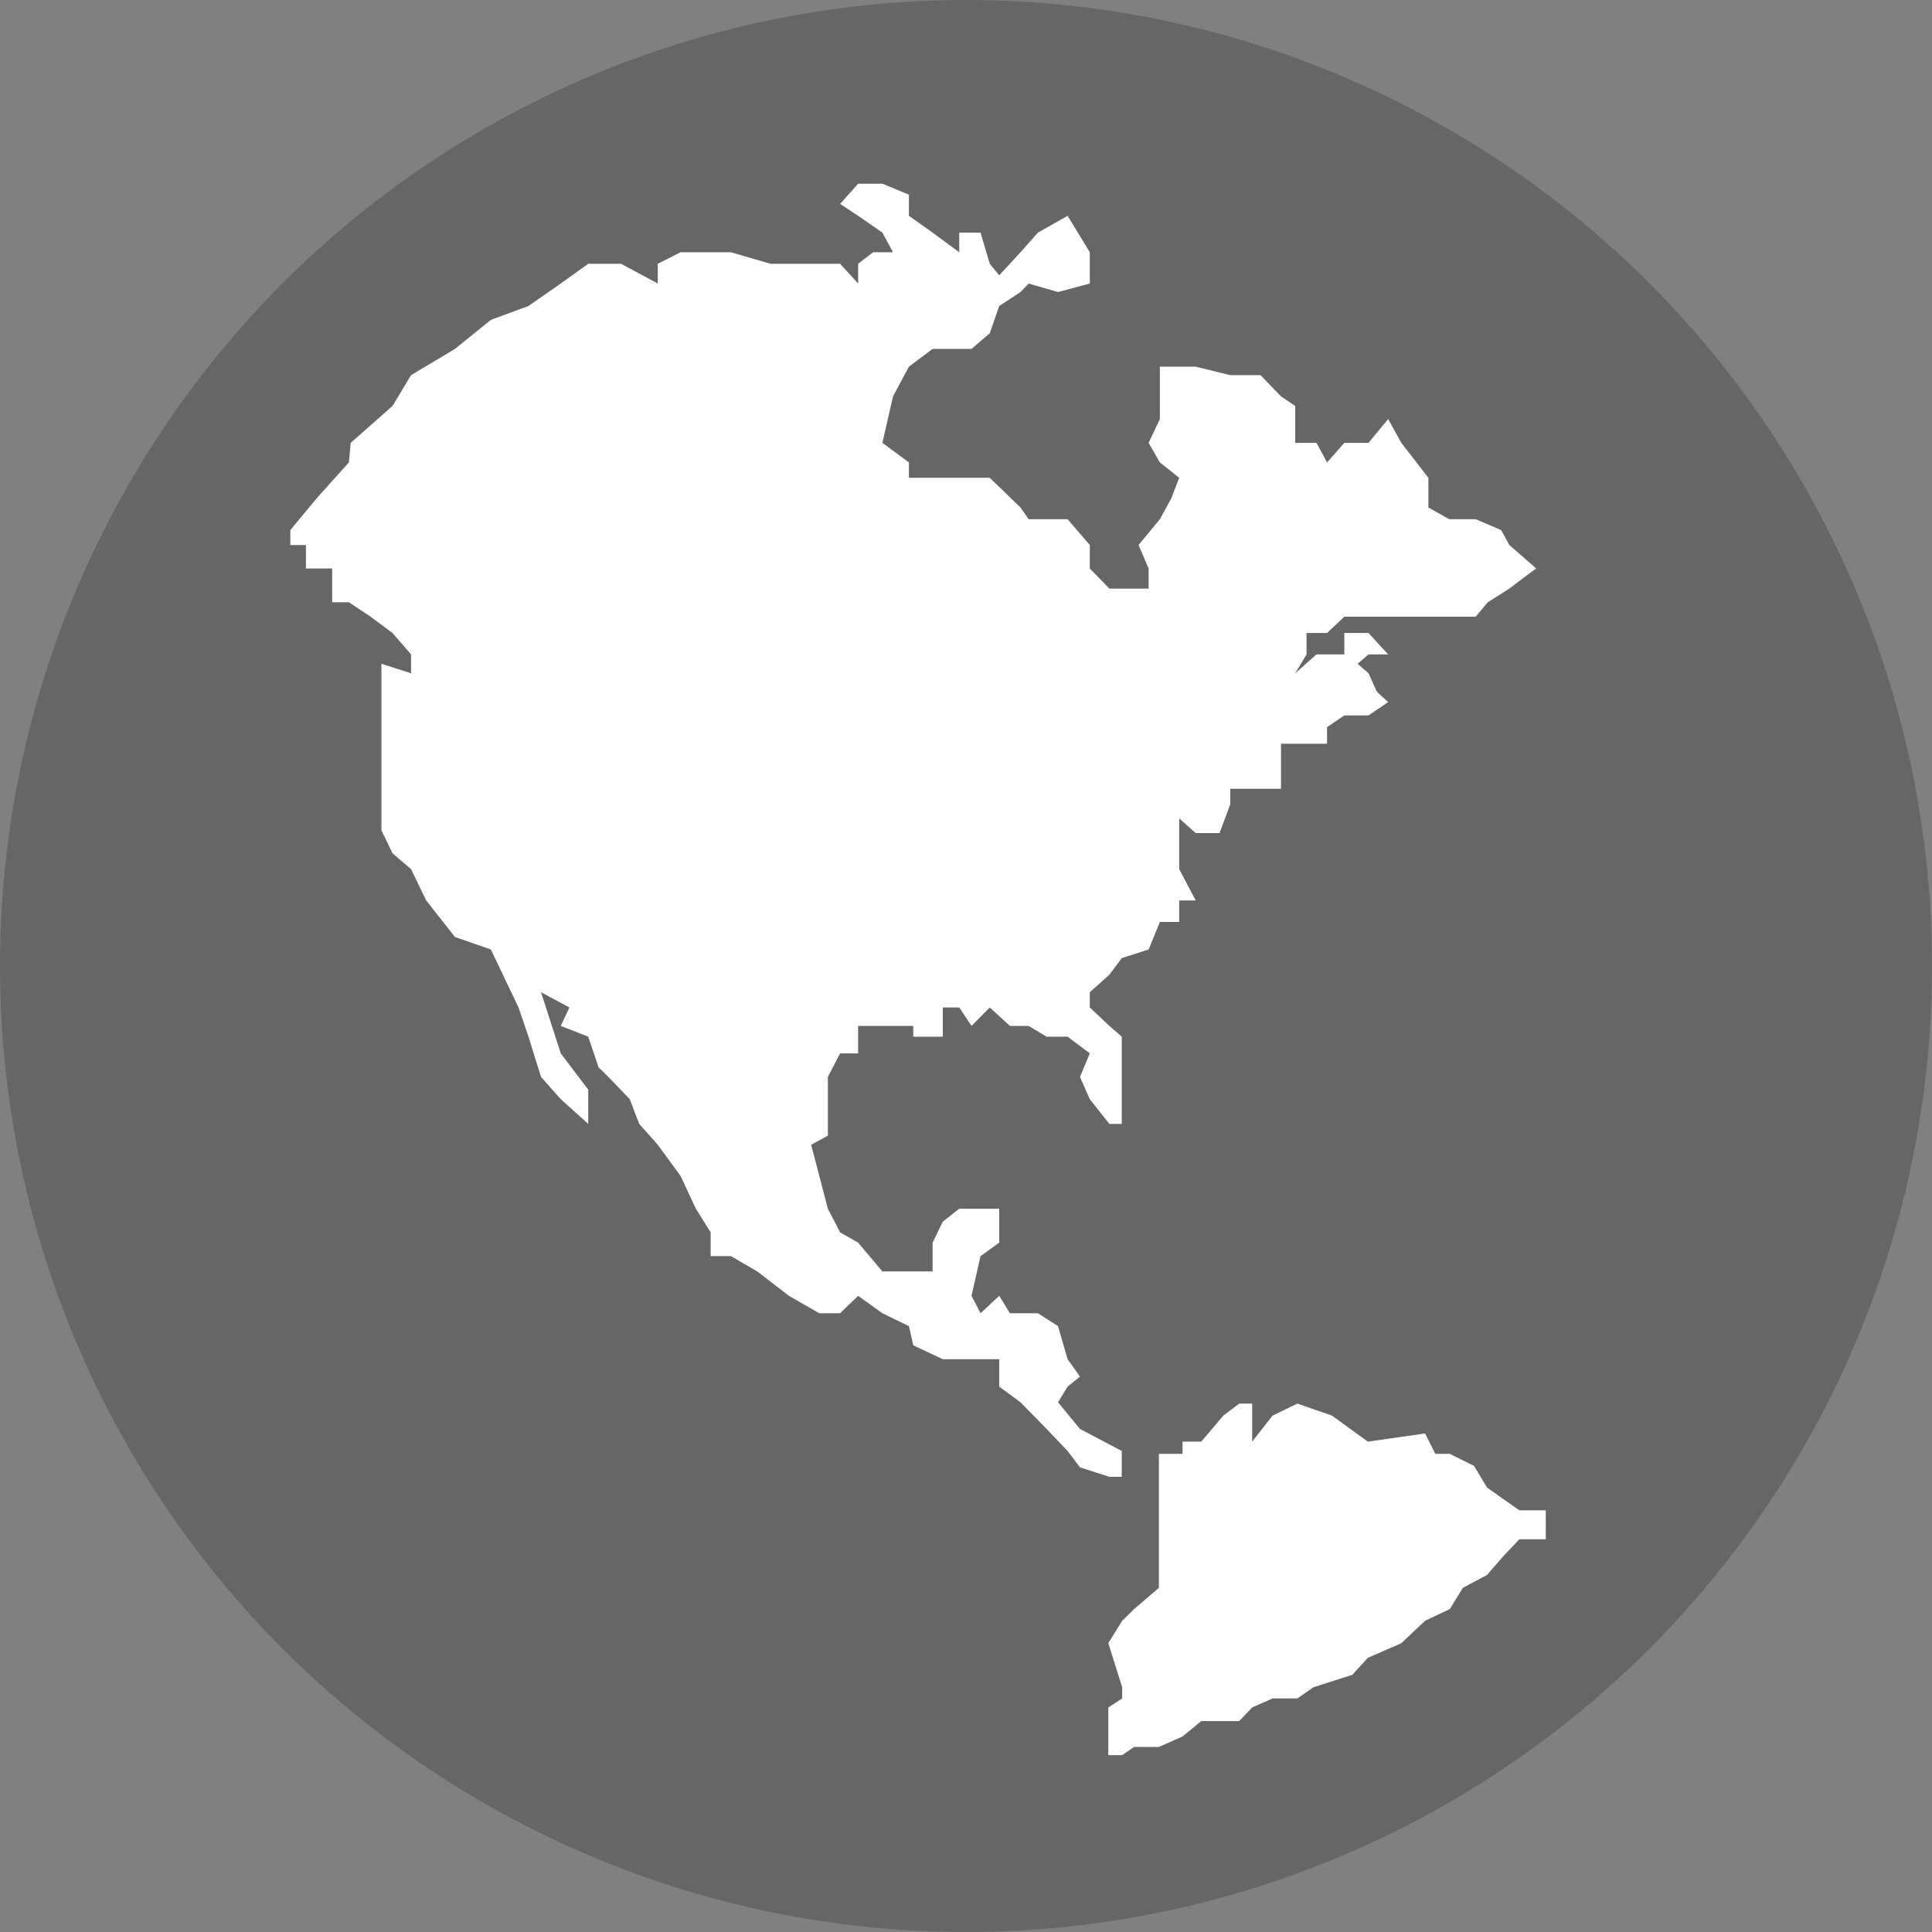 <?xml version="1.0" encoding="UTF-8"?>
<svg width="240px" height="240px" viewBox="0 0 240 240" version="1.1" xmlns="http://www.w3.org/2000/svg" xmlns:xlink="http://www.w3.org/1999/xlink">
    <rect x="0" y="0" width="240" height="240" fill="#808080" stroke="none"/>
    <!-- Generator: Sketch 46 (44423) - http://www.bohemiancoding.com/sketch -->
    <title>globe</title>
    <desc>Created with Sketch.</desc>
    <defs></defs>
    <g id="Page-1" stroke="none" stroke-width="1" fill="none" fill-rule="evenodd">
        <g id="globe">
            <circle id="Oval-2" fill-opacity="0.2" fill="#000000" cx="120" cy="120" r="120"></circle>
            <polygon id="Path-3" fill="#FFFFFF" points="51.064 81.292 48.757 78.632 46.04 76.611 43.341 74.813 41.265 74.813 41.265 70.618 38.005 70.618 38.005 67.704 36.066 67.704 36.066 65.851 39.287 61.958 43.341 57.443 43.565 55.012 48.757 50.43 51.064 46.602 56.518 43.342 60.973 39.739 65.648 38.011 69.658 35.22 73.071 32.769 77.156 32.769 81.709 35.22 81.709 32.769 84.539 31.336 88.281 31.336 90.795 31.336 95.723 32.769 100.764 32.769 104.36 32.769 106.6 35.22 106.6 32.769 108.455 31.336 110.934 31.336 109.614 28.898 106.6 26.808 104.36 25.331 106.6 22.821 109.614 22.821 112.908 24.183 112.908 26.808 115.851 28.898 119.161 31.336 119.161 28.898 121.803 28.898 122.951 32.769 124.128 34.199 126.767 31.336 128.932 28.898 132.621 26.808 135.38 31.336 135.38 35.22 131.43 36.28 127.782 35.22 126.767 36.28 124.128 38.011 122.951 41.399 120.685 43.342 115.851 43.342 112.908 45.55 110.934 49.239 109.614 55.012 112.908 57.443 112.908 59.354 119.161 59.354 122.951 59.354 126.767 63.041 127.782 64.5 132.621 64.5 135.38 67.704 135.38 70.618 137.81 73.119 139.35 73.119 142.687 73.119 142.687 70.618 141.435 67.704 144.083 64.5 145.476 61.958 146.489 59.354 144.083 57.443 142.687 55.012 144.083 52.057 144.083 45.55 148.531 45.55 152.826 46.602 156.587 46.602 159.129 49.239 160.899 50.43 160.899 55.012 163.534 55.012 164.854 57.443 166.998 55.012 170.002 55.012 172.441 52.057 174.075 55.012 177.439 59.354 177.439 63.041 180.035 64.5 183.315 64.5 186.48 65.851 187.493 67.704 190.834 70.618 189.274 71.765 187.493 73.119 184.815 74.813 183.315 76.611 180.035 76.611 177.439 76.611 172.441 76.611 166.998 76.611 164.854 78.632 162.304 78.632 162.304 81.292 160.899 83.637 163.534 81.292 166.998 81.292 166.998 78.632 170.002 78.632 172.441 81.292 170.002 81.292 168.65 82.455 170.002 83.637 171.03 85.918 172.441 87.215 170.002 88.87 166.998 88.87 164.854 90.326 164.854 92.389 162.304 92.389 159.129 92.389 159.129 97.983 156.587 97.983 152.826 97.983 152.826 99.929 151.491 103.486 148.531 103.486 146.489 101.664 146.489 104.903 146.489 107.971 148.531 111.858 146.489 111.858 146.489 114.531 144.083 114.531 142.687 117.945 139.35 119.02 137.81 121.082 135.38 123.258 135.38 125.152 137.81 127.441 139.35 128.78 139.35 139.613 137.81 139.613 135.38 136.545 134.158 133.776 135.38 130.852 132.621 128.78 130.012 128.78 127.782 127.441 125.456 127.441 122.951 125.152 120.685 127.441 119.161 125.152 117.121 125.152 117.121 128.78 113.45 128.78 113.45 127.441 106.6 127.441 106.6 130.852 104.36 130.852 102.842 133.776 102.842 141.071 100.764 142.206 102.842 150.156 104.36 153.089 106.6 154.366 109.614 157.941 115.851 157.941 115.851 154.366 117.121 151.755 119.161 150.156 124.128 150.156 124.128 154.366 121.803 156.04 120.685 160.973 121.803 163.133 124.128 160.973 125.456 163.133 128.932 163.133 131.43 164.739 132.621 168.85 134.158 171.01 132.621 172.253 131.43 174.196 134.158 177.508 139.35 180.243 139.35 183.456 137.81 183.456 134.158 182.28 132.621 180.243 130.012 177.508 126.767 174.196 124.128 172.253 124.128 168.85 120.685 168.85 117.121 168.85 113.45 167.118 112.908 164.739 109.614 163.133 106.6 160.973 104.36 163.133 101.77 163.133 98.005 160.973 94.073 157.941 90.795 156.04 88.281 156.04 88.281 153.089 86.449 150.156 84.539 146.075 81.709 142.206 79.404 139.613 78.229 136.545 75.574 133.776 74.362 132.598 73.071 128.78 69.658 127.441 70.738 125.152 67.206 123.258 69.658 130.852 73.071 135.358 73.071 139.613 69.658 136.545 67.206 133.776 65.648 128.78 64.414 125.152 60.973 117.945 56.518 116.395 52.943 111.858 51.064 107.971 48.757 105.996 47.381 103.139 47.381 95.028 47.381 88.87 47.381 85.918 47.381 82.455 51.064 83.637"></polygon>
            <polygon id="Path-4" fill="#FFFFFF" points="143.962 197.247 143.962 193.372 143.962 191.211 143.962 186.19 143.962 180.599 146.9 180.599 146.9 179.086 149.223 179.086 151.967 175.853 153.941 174.362 155.55 174.362 155.55 179.086 158.083 175.853 161.157 174.362 165.459 175.853 169.918 179.086 177.028 178.07 178.299 180.599 180.101 180.599 183.113 182.1 184.722 184.789 186.699 186.19 188.74 187.613 192.02 187.613 192.02 191.211 188.74 191.211 186.699 193.372 184.722 195.645 181.726 197.247 180.101 199.879 177.028 201.339 174.081 204.122 169.918 205.938 167.991 208.052 163.164 209.593 161.157 210.984 158.083 210.984 155.55 212.106 153.941 213.796 149.223 213.796 146.9 215.711 143.962 217.008 140.891 217.008 139.401 218.03 137.679 218.03 137.679 213.796 137.679 212.106 139.401 210.984 139.401 209.593 137.679 204.122 139.401 201.339 140.891 199.879"></polygon>
        </g>
    </g>
</svg>